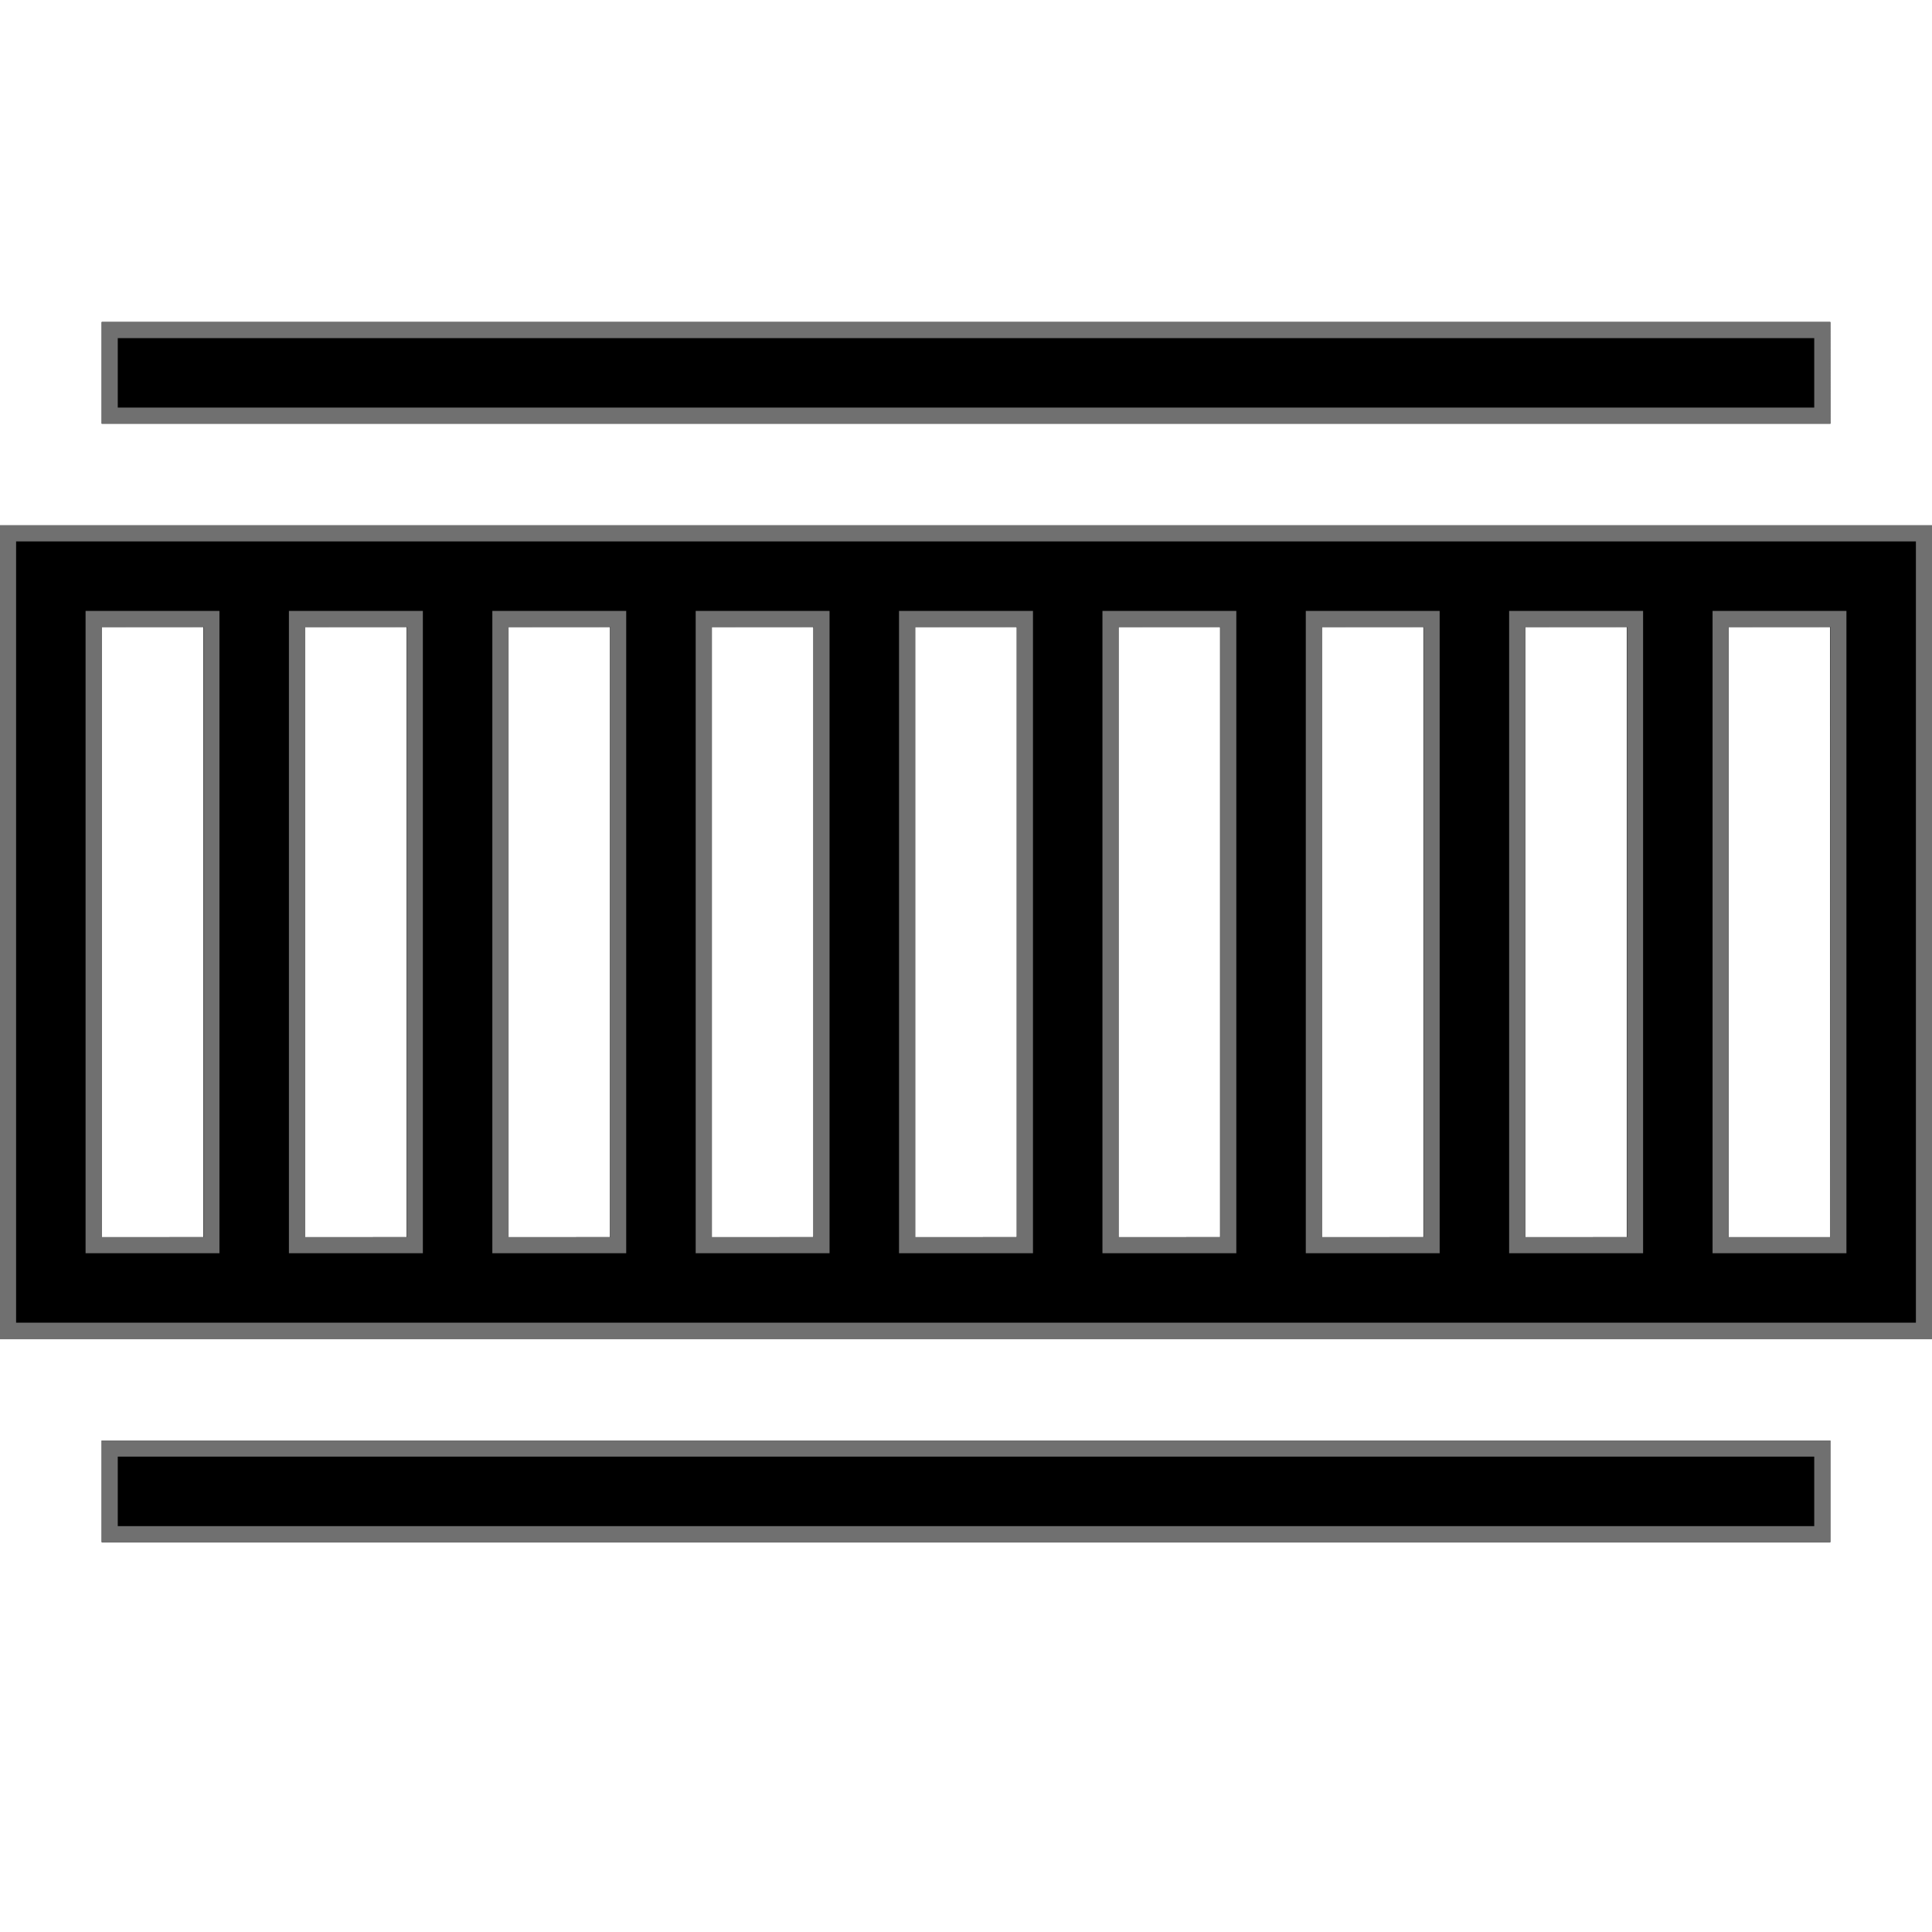 <svg xmlns="http://www.w3.org/2000/svg" width="24" height="24" viewBox="0 0 24 24">
  <g id="Group_6136" data-name="Group 6136" transform="translate(-17 -493)">
    <rect id="Rectangle_2796" data-name="Rectangle 2796" width="24" height="24" transform="translate(17 493)" fill="#fff"/>
    <path id="filter-air" d="M21.263,61.895H42.737v1.263H21.263ZM42.737,48H21.263v1.263H42.737ZM44,50.526V60.632H20V50.526ZM22.526,59.368V51.789H21.263v7.579Zm2.526,0V51.789H23.789v7.579Zm2.526,0V51.789H26.316v7.579Zm2.526,0V51.789H28.842v7.579Zm2.526,0V51.789H31.368v7.579Zm2.526,0V51.789H33.895v7.579Zm2.526,0V51.789H36.421v7.579Zm2.526,0V51.789H38.947v7.579Zm2.526-7.579H41.474v7.579h1.263Z" transform="translate(-3 449)"/>
    <path id="filter-air_-_Outline" data-name="filter-air - Outline" d="M42.537,62.958v-.863H21.463v.863H42.537M43.8,60.432V50.726H20.2v9.705H43.8m-2.526-8.842h1.663v7.979H41.274V51.589m-2.526,0h1.663v7.979H38.747V51.589m-2.526,0h1.663v7.979H36.221V51.589m-2.526,0h1.663v7.979H33.695V51.589m-2.526,0h1.663v7.979H31.168V51.589m-2.526,0h1.663v7.979H28.642V51.589m-2.526,0h1.663v7.979H26.116V51.589m-2.526,0h1.663v7.979H23.589V51.589m-2.526,0h1.663v7.979H21.063V51.589m21.474-2.526V48.2H21.463v.863H42.537m.2,14.095H21.263V61.895H42.737ZM44,60.632H20V50.526H44Zm-2.526-8.842v7.579h1.263V51.789Zm-2.526,0v7.579h1.263V51.789Zm-2.526,0v7.579h1.263V51.789Zm-2.526,0v7.579h1.263V51.789Zm-2.526,0v7.579h1.263V51.789Zm-2.526,0v7.579h1.263V51.789Zm-2.526,0v7.579h1.263V51.789Zm-2.526,0v7.579h1.263V51.789Zm-2.526,0v7.579h1.263V51.789Zm21.474-2.526H21.263V48H42.737Z" transform="translate(-3 449)" fill="#707070"/>
  </g>
</svg>
